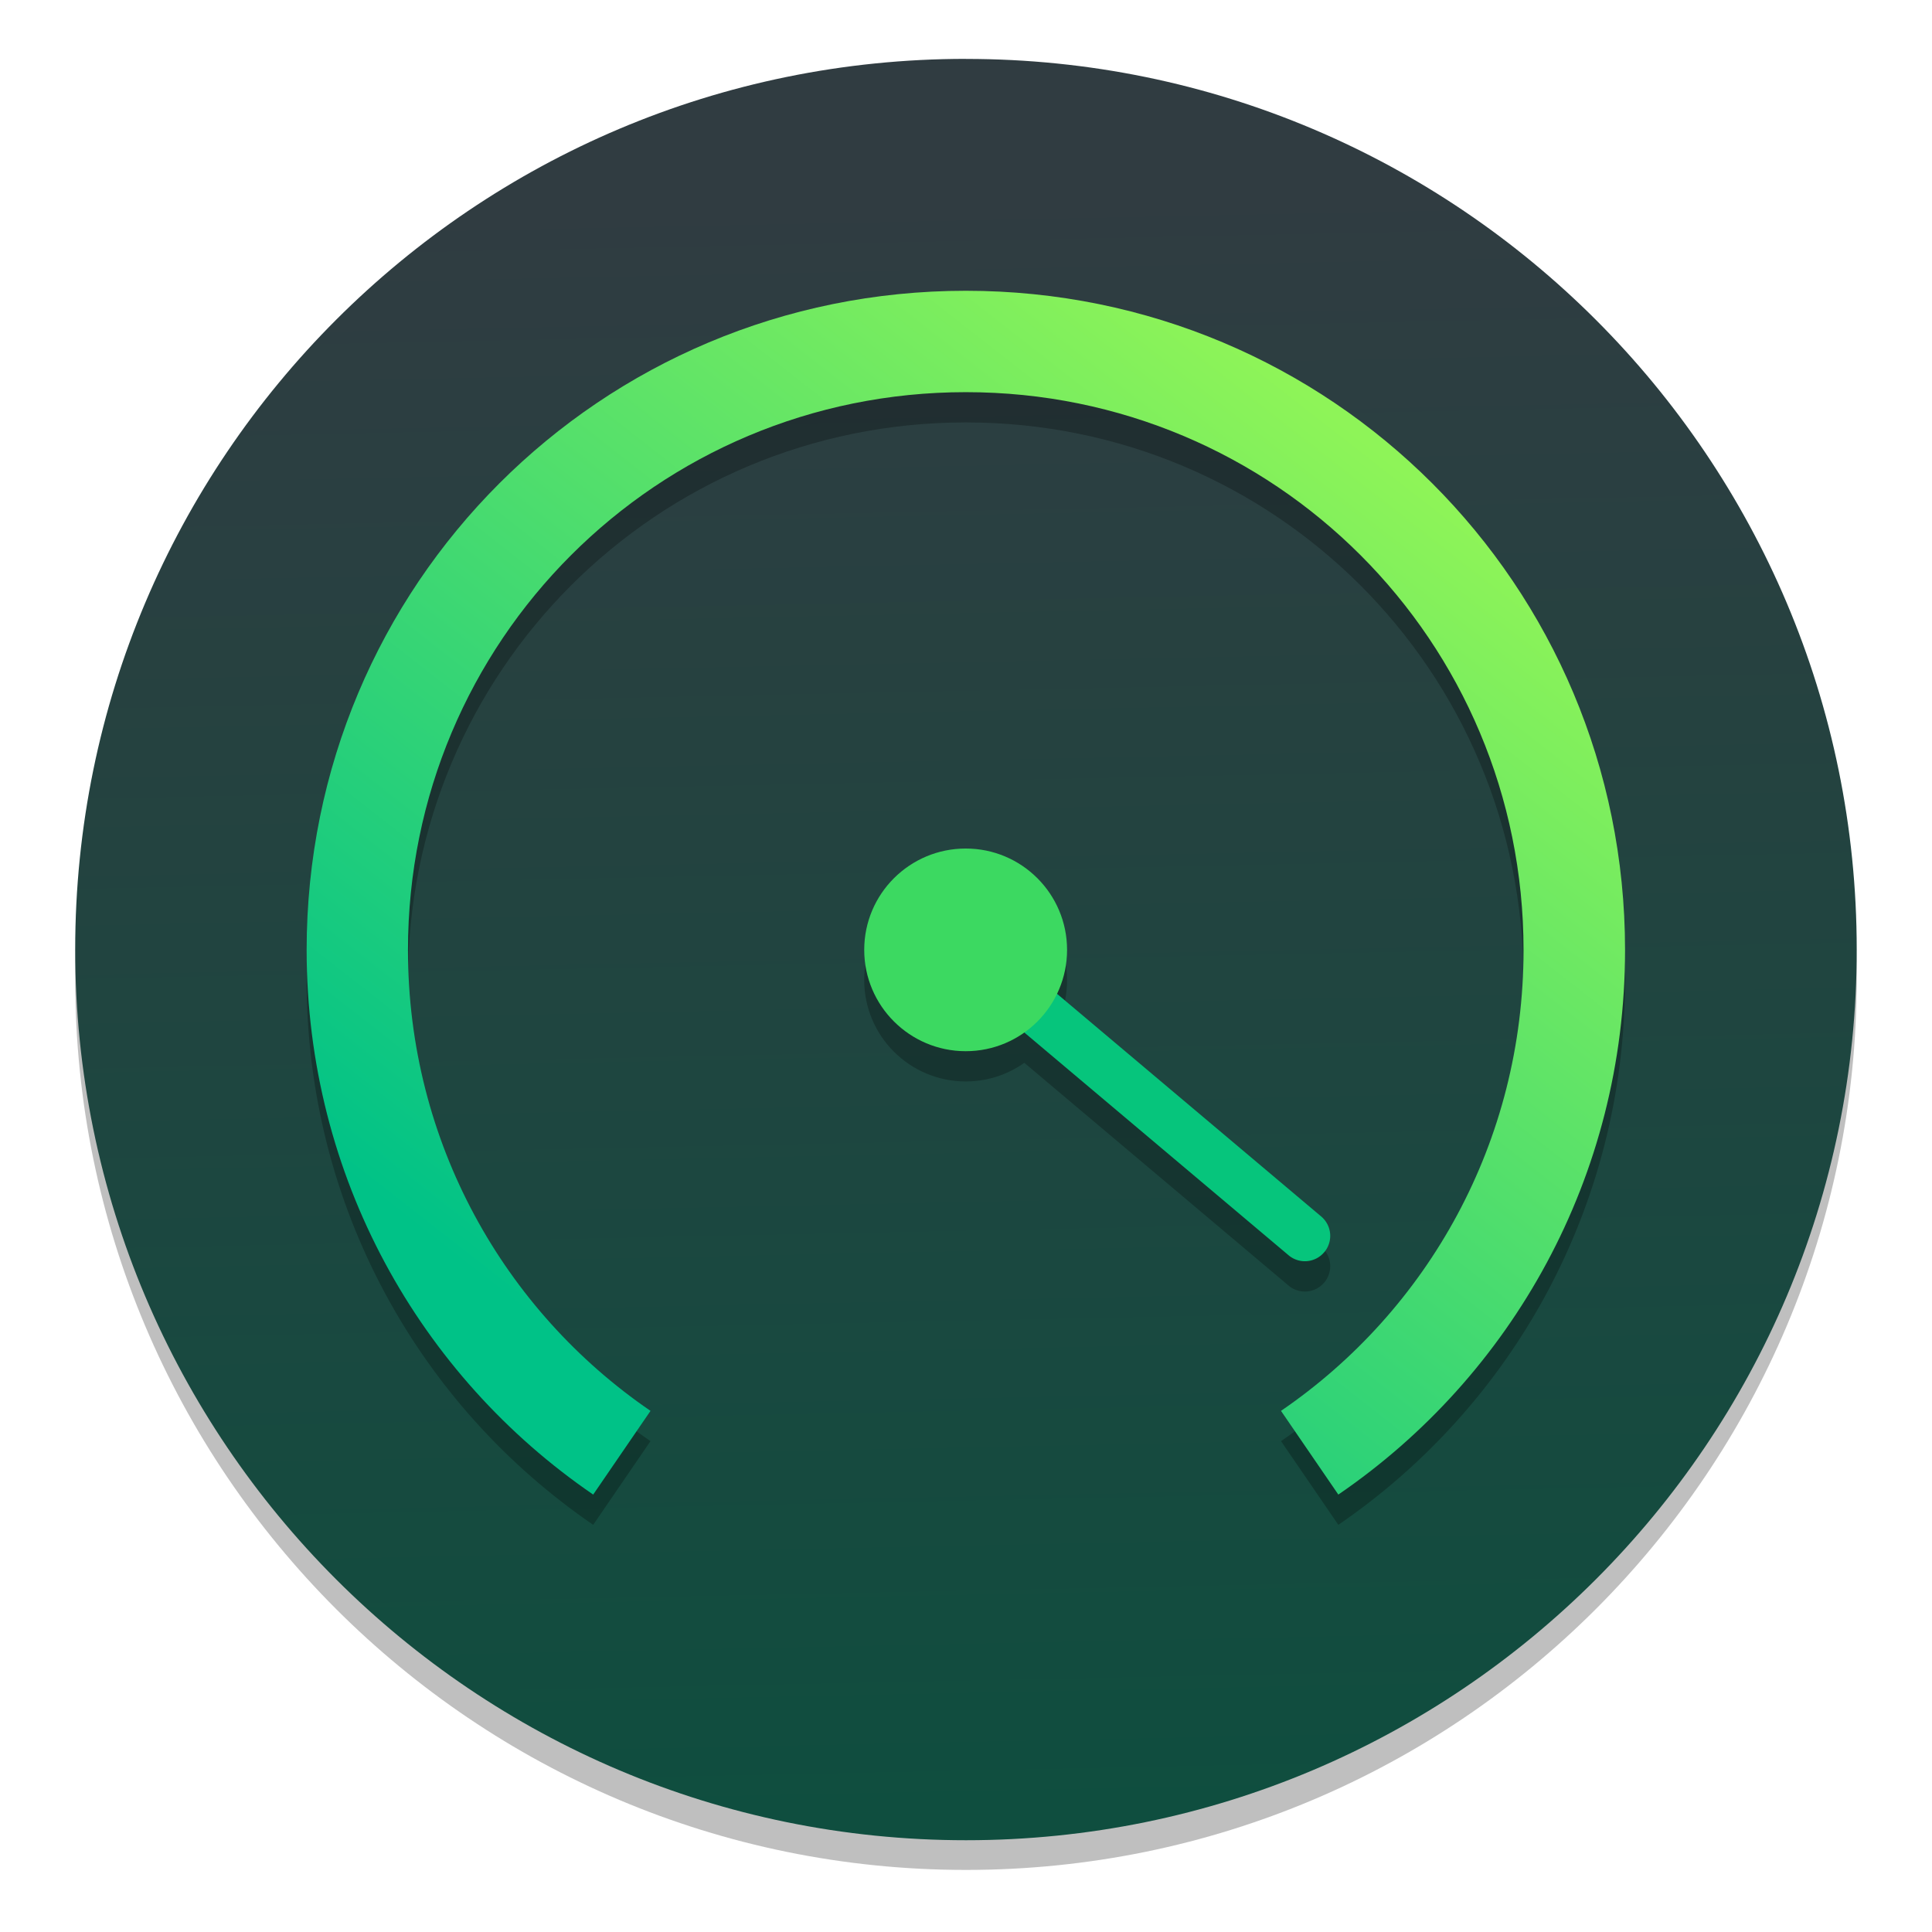 <?xml version="1.0" encoding="UTF-8" standalone="no"?>
<!-- Created with Inkscape (http://www.inkscape.org/) -->

<svg
   xmlns:dc="http://purl.org/dc/elements/1.1/"
   xmlns:cc="http://creativecommons.org/ns#"
   xmlns:rdf="http://www.w3.org/1999/02/22-rdf-syntax-ns#"
   xmlns:svg="http://www.w3.org/2000/svg"
   xmlns="http://www.w3.org/2000/svg"
   xmlns:xlink="http://www.w3.org/1999/xlink"
   xmlns:sodipodi="http://sodipodi.sourceforge.net/DTD/sodipodi-0.dtd"
   xmlns:inkscape="http://www.inkscape.org/namespaces/inkscape"
   width="128"
   height="128"
   viewBox="0 0 33.867 33.867"
   version="1.1"
   id="svg8"
   inkscape:version="0.92.2 5c3e80d, 2017-08-06"
   sodipodi:docname="gcstar 2.svg">
  <defs
     id="defs2">
    <linearGradient
       inkscape:collect="always"
       id="linearGradient1475">
      <stop
         style="stop-color:#00c287;stop-opacity:1"
         offset="0"
         id="stop1471" />
      <stop
         style="stop-color:#8ef458;stop-opacity:1"
         offset="1"
         id="stop1473" />
    </linearGradient>
    <linearGradient
       inkscape:collect="always"
       id="linearGradient1296">
      <stop
         style="stop-color:#0f4e3f;stop-opacity:1"
         offset="0"
         id="stop1292" />
      <stop
         style="stop-color:#303c41;stop-opacity:1"
         offset="1"
         id="stop1294" />
    </linearGradient>
    <linearGradient
       inkscape:collect="always"
       xlink:href="#linearGradient1296"
       id="linearGradient1298"
       x1="58.786"
       y1="293.083"
       x2="58.281"
       y2="268.437"
       gradientUnits="userSpaceOnUse"
       gradientTransform="matrix(1.148,0,0,1.148,-49.986,-41.481)" />
    <linearGradient
       inkscape:collect="always"
       xlink:href="#linearGradient1475"
       id="linearGradient1477"
       x1="11.09"
       y1="288.103"
       x2="24.051"
       y2="271.504"
       gradientUnits="userSpaceOnUse"
       gradientTransform="translate(0.332,-0.185)" />
  </defs>
  <sodipodi:namedview
     id="base"
     pagecolor="#ffffff"
     bordercolor="#666666"
     borderopacity="1.0"
     inkscape:pageopacity="0.0"
     inkscape:pageshadow="2"
     inkscape:zoom="1.979899"
     inkscape:cx="67.820521"
     inkscape:cy="67.664278"
     inkscape:document-units="mm"
     inkscape:current-layer="layer1"
     showgrid="false"
     units="px"
     inkscape:window-width="1600"
     inkscape:window-height="803"
     inkscape:window-x="0"
     inkscape:window-y="0"
     inkscape:window-maximized="1" />
  <g
     inkscape:label="Layer 1"
     inkscape:groupmode="layer"
     id="layer1"
     transform="translate(0,-263.133)">
    <g
       id="g1524"
       transform="matrix(1.003,0,0,1.003,-0.052,-0.917)">
      <path
         id="path1318"
         d="m 16.935,264.809 c 8.597,0 15.567,6.969 15.567,15.566 0,8.597 -6.969,15.566 -15.567,15.566 -8.597,0 -15.569,-6.969 -15.569,-15.566 0,-8.597 6.972,-15.567 15.569,-15.567 z m 0,0"
         inkscape:connector-curvature="0"
         style="opacity:0.25;fill:#000000;fill-opacity:1;stroke:none;stroke-width:0.232;stroke-linecap:round" />
      <path
         style="fill:url(#linearGradient1298);fill-opacity:1;stroke:none;stroke-width:0.196;stroke-linecap:round;stroke-miterlimit:4;stroke-dasharray:none;stroke-opacity:1"
         inkscape:connector-curvature="0"
         d="m 16.935,264.29 c 8.597,0 15.567,6.969 15.567,15.566 0,8.597 -6.969,15.566 -15.567,15.566 -8.597,0 -15.569,-6.969 -15.569,-15.566 0,-8.597 6.972,-15.567 15.569,-15.567 z m 0,0"
         id="path1247" />
      <g
         style="opacity:0.25;fill:#000000;stroke:none"
         id="g1490"
         transform="translate(0.332,0.344)">
        <path
           id="path1484"
           d="m 16.601,268.527 c -6.385,0 -11.522,5.139 -11.522,11.522 0,3.962 1.981,7.445 5.008,9.517 l 1.002,-1.463 c -2.562,-1.753 -4.239,-4.702 -4.239,-8.054 0,-5.401 4.349,-9.75 9.75,-9.75 5.401,0 9.747,4.349 9.747,9.75 0,3.352 -1.675,6.301 -4.239,8.054 l 1.002,1.463 c 3.03,-2.072 5.011,-5.555 5.011,-9.517 0,-6.382 -5.139,-11.522 -11.522,-11.522 z m 0,0"
           inkscape:connector-curvature="0"
           style="fill:#000000;fill-opacity:1;stroke:none;stroke-width:0.172;stroke-linecap:round" />
        <path
           id="path1486"
           d="m 22.864,285.33 a 0.441,0.441 0 0 1 -0.623,0.055 l -6.099,-5.141 c -0.188,-0.157 -0.212,-0.437 -0.052,-0.625 a 0.443,0.443 0 0 1 0.623,-0.052 l 6.099,5.141 a 0.443,0.443 0 0 1 0.052,0.623 z m 0,0"
           inkscape:connector-curvature="0"
           style="fill:#000000;fill-opacity:1;stroke:none;stroke-width:0.251;stroke-linecap:round;stroke-linejoin:round" />
        <path
           id="path1488"
           d="m 16.598,278.275 c 0.978,0 1.771,0.793 1.771,1.771 0,0.979 -0.793,1.771 -1.771,1.771 -0.978,0 -1.774,-0.793 -1.774,-1.771 0,-0.979 0.795,-1.771 1.774,-1.771 z m 0,0"
           inkscape:connector-curvature="0"
           style="fill:#000000;fill-opacity:1;stroke:none;stroke-width:0.251;stroke-linecap:round;stroke-linejoin:round" />
      </g>
      <path
         id="path1316"
         d="m 16.933,268.342 c -6.385,0 -11.522,5.139 -11.522,11.522 0,3.962 1.981,7.445 5.008,9.517 l 1.002,-1.463 c -2.562,-1.753 -4.239,-4.702 -4.239,-8.054 0,-5.401 4.349,-9.75 9.75,-9.75 5.401,0 9.747,4.349 9.747,9.75 0,3.352 -1.675,6.301 -4.239,8.054 l 1.002,1.463 c 3.03,-2.072 5.011,-5.555 5.011,-9.517 0,-6.382 -5.139,-11.522 -11.522,-11.522 z m 0,0"
         inkscape:connector-curvature="0"
         style="fill:url(#linearGradient1477);fill-opacity:1;stroke:none;stroke-width:0.172;stroke-linecap:round" />
      <path
         id="path1324"
         d="m 23.196,285.144 a 0.441,0.441 0 0 1 -0.623,0.055 l -6.099,-5.141 c -0.188,-0.157 -0.212,-0.437 -0.052,-0.625 a 0.443,0.443 0 0 1 0.623,-0.052 l 6.099,5.141 a 0.443,0.443 0 0 1 0.052,0.623 z m 0,0"
         inkscape:connector-curvature="0"
         style="fill:#06c57c;fill-opacity:1;stroke:none;stroke-width:0.251;stroke-linecap:round;stroke-linejoin:round" />
      <path
         id="path1326"
         d="m 16.93,278.09 c 0.978,0 1.771,0.793 1.771,1.771 0,0.979 -0.793,1.771 -1.771,1.771 -0.978,0 -1.774,-0.793 -1.774,-1.771 0,-0.979 0.795,-1.771 1.774,-1.771 z m 0,0"
         inkscape:connector-curvature="0"
         style="fill:#3cd961;fill-opacity:1;stroke:none;stroke-width:0.251;stroke-linecap:round;stroke-linejoin:round" />
    </g>
  </g>
</svg>
